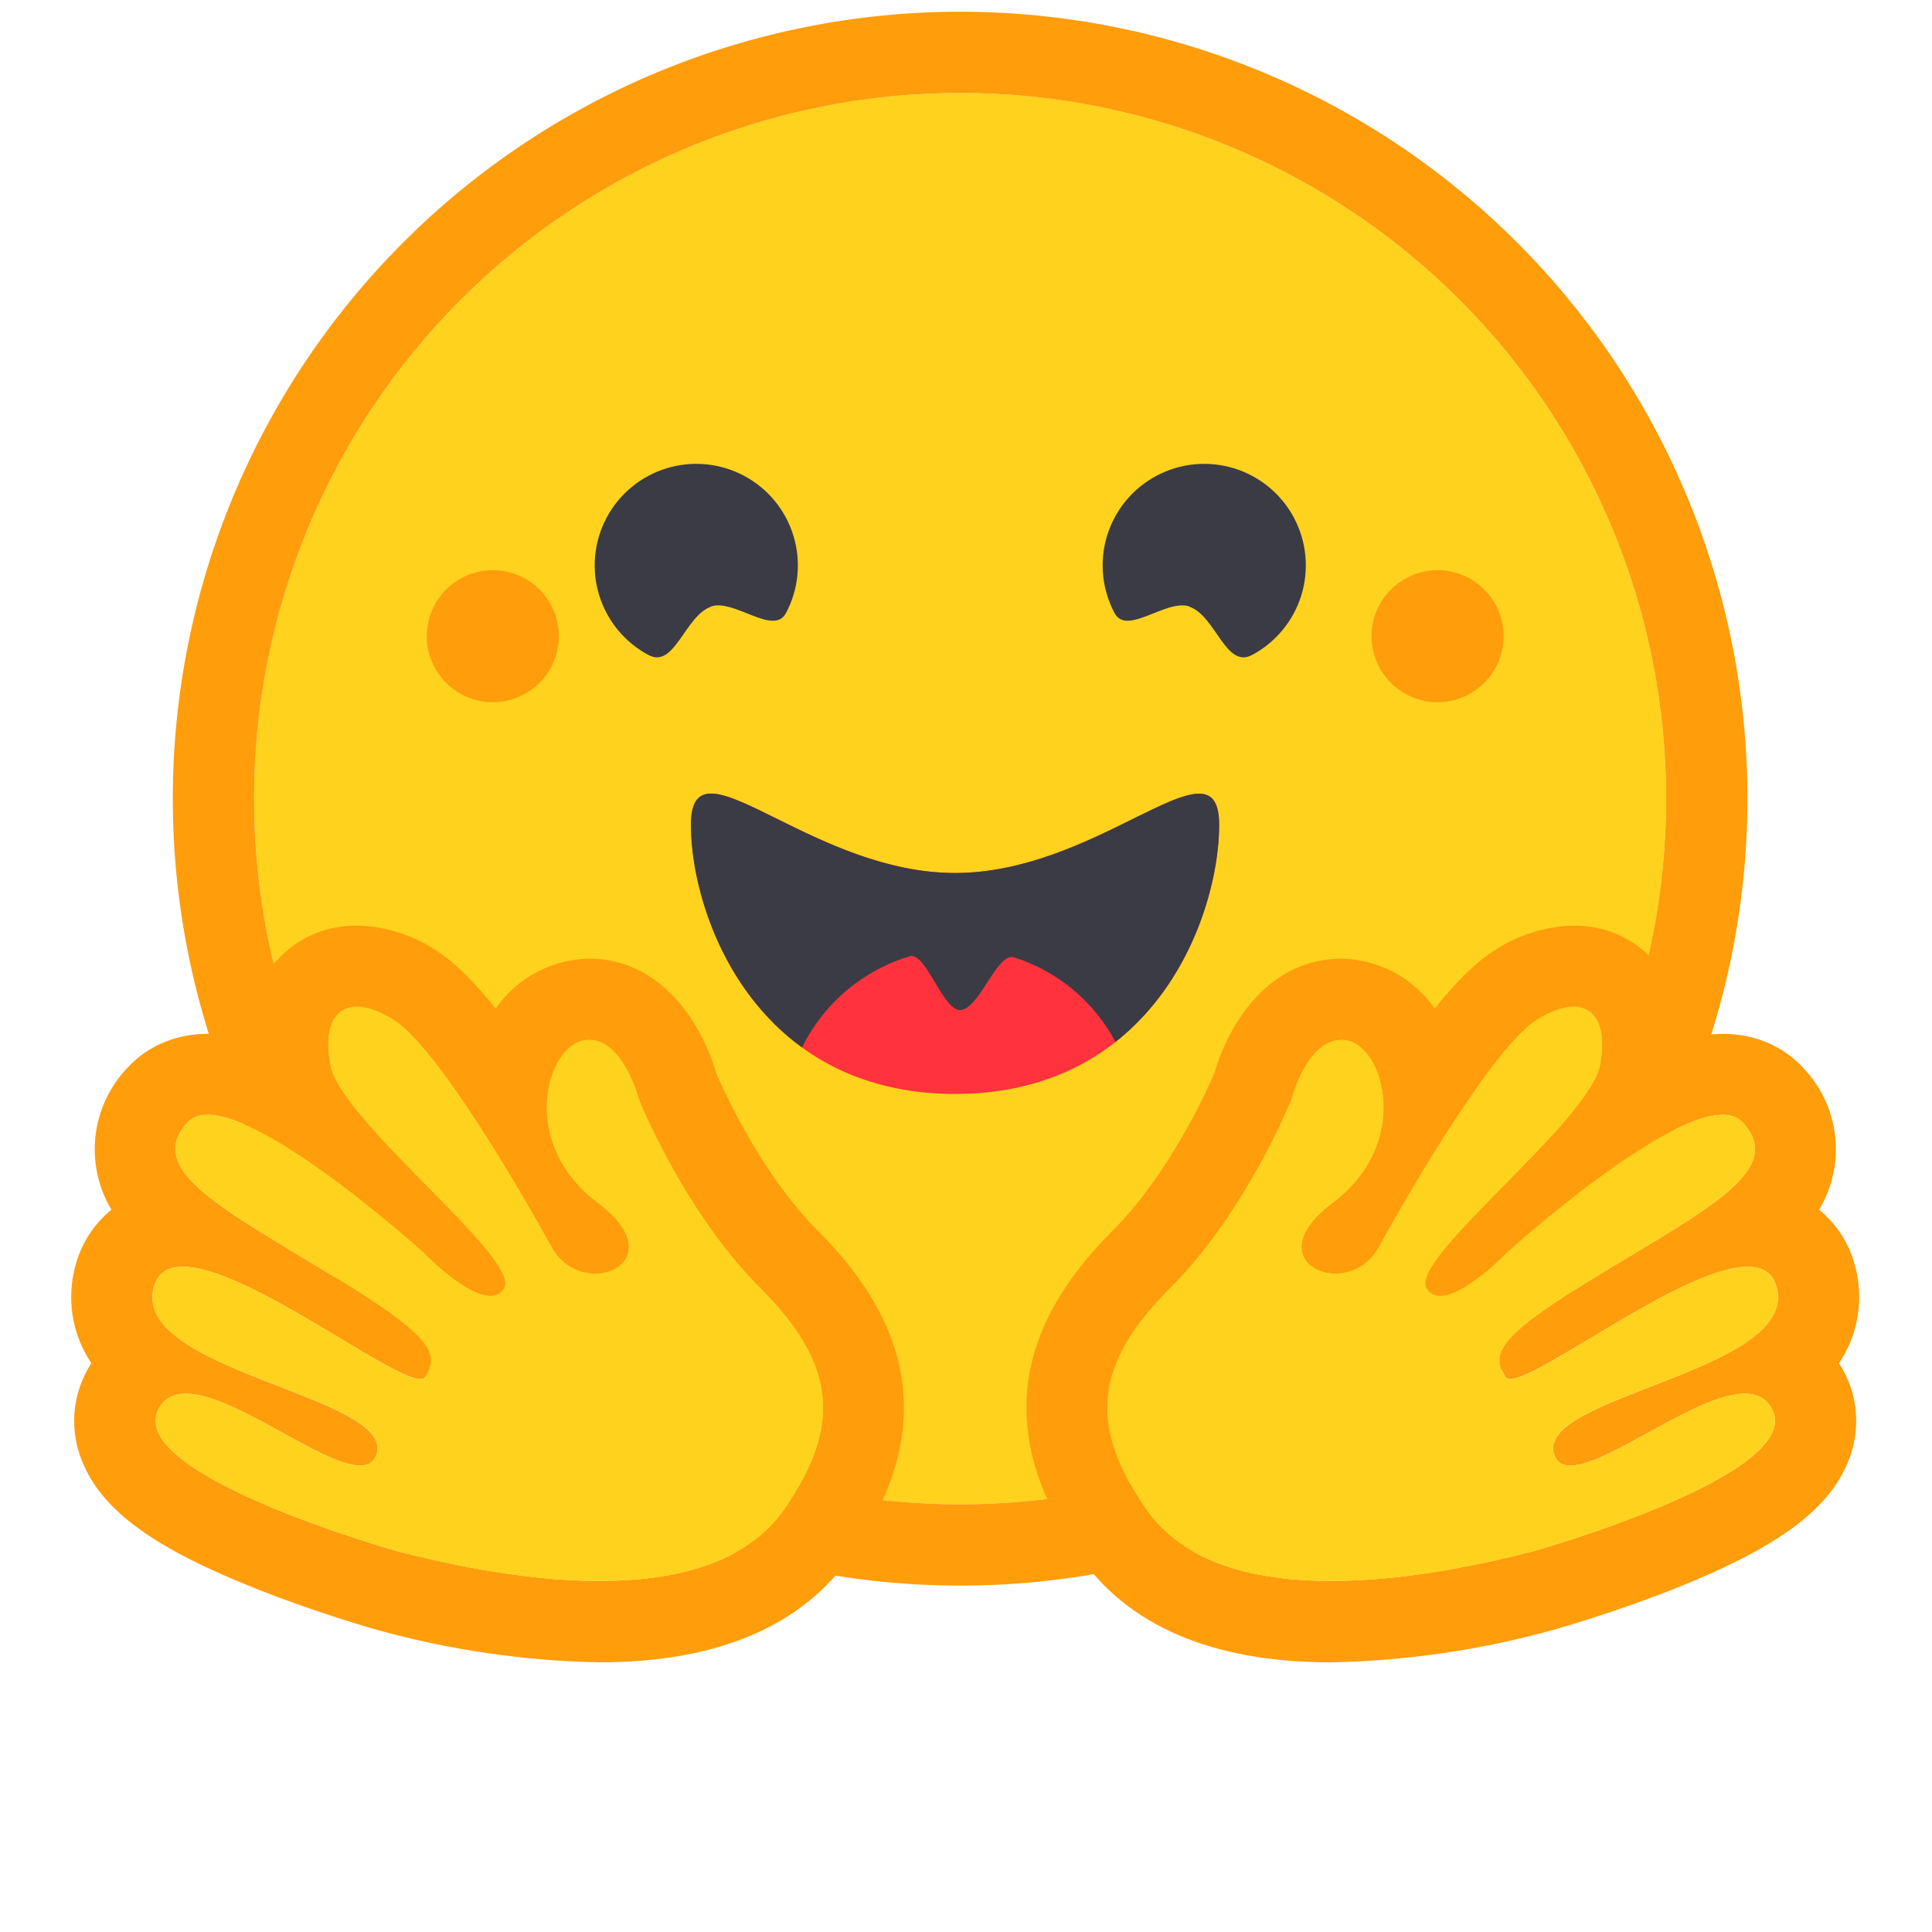 <svg xmlns="http://www.w3.org/2000/svg" xmlns:xlink="http://www.w3.org/1999/xlink" width="1080" zoomAndPan="magnify" viewBox="0 0 810 810" height="1080" preserveAspectRatio="xMidYMid meet" version="1.2"><g id="d6c703db94"><path style=" stroke:none;fill-rule:nonzero;fill:#ffd21e;fill-opacity:1;" d="M 402.531 630.707 C 407.375 630.707 412.215 630.59 417.055 630.352 C 421.895 630.113 426.723 629.758 431.543 629.285 C 436.363 628.809 441.172 628.215 445.965 627.508 C 450.754 626.797 455.527 625.969 460.277 625.023 C 465.031 624.078 469.754 623.02 474.453 621.84 C 479.152 620.664 483.82 619.375 488.457 617.969 C 493.094 616.562 497.691 615.043 502.254 613.414 C 506.812 611.781 511.332 610.039 515.809 608.188 C 520.285 606.336 524.711 604.371 529.09 602.301 C 533.469 600.23 537.797 598.055 542.07 595.773 C 546.34 593.492 550.555 591.105 554.711 588.613 C 558.867 586.125 562.957 583.535 566.984 580.848 C 571.012 578.156 574.973 575.367 578.863 572.484 C 582.754 569.598 586.574 566.621 590.316 563.551 C 594.062 560.477 597.73 557.316 601.32 554.062 C 604.91 550.812 608.418 547.477 611.84 544.051 C 615.266 540.625 618.605 537.121 621.859 533.535 C 625.113 529.945 628.277 526.281 631.352 522.539 C 634.422 518.793 637.402 514.977 640.289 511.09 C 643.176 507.199 645.965 503.242 648.656 499.215 C 651.348 495.191 653.938 491.102 656.426 486.945 C 658.918 482.793 661.305 478.582 663.59 474.312 C 665.871 470.043 668.051 465.719 670.121 461.34 C 672.191 456.965 674.156 452.539 676.008 448.062 C 677.863 443.59 679.605 439.074 681.238 434.516 C 682.871 429.957 684.391 425.359 685.797 420.727 C 687.203 416.094 688.492 411.426 689.672 406.73 C 690.848 402.035 691.91 397.309 692.855 392.562 C 693.801 387.812 694.625 383.043 695.336 378.254 C 696.047 373.465 696.641 368.66 697.117 363.84 C 697.59 359.023 697.949 354.195 698.184 349.359 C 698.422 344.52 698.543 339.684 698.543 334.84 C 698.543 329.996 698.422 325.16 698.184 320.324 C 697.949 315.484 697.59 310.66 697.117 305.84 C 696.641 301.02 696.047 296.219 695.336 291.426 C 694.625 286.637 693.801 281.867 692.855 277.117 C 691.91 272.371 690.848 267.648 689.672 262.949 C 688.492 258.254 687.203 253.586 685.797 248.953 C 684.391 244.32 682.871 239.723 681.238 235.164 C 679.605 230.605 677.863 226.09 676.008 221.617 C 674.156 217.141 672.191 212.719 670.121 208.34 C 668.051 203.961 665.871 199.641 663.59 195.367 C 661.305 191.098 658.918 186.887 656.426 182.734 C 653.938 178.578 651.348 174.492 648.656 170.465 C 645.965 166.438 643.176 162.48 640.289 158.59 C 637.402 154.703 634.422 150.887 631.352 147.145 C 628.277 143.398 625.113 139.734 621.859 136.148 C 618.605 132.559 615.266 129.055 611.84 125.629 C 608.418 122.207 604.91 118.867 601.32 115.617 C 597.73 112.363 594.062 109.203 590.316 106.129 C 586.574 103.059 582.754 100.082 578.863 97.195 C 574.973 94.312 571.012 91.523 566.984 88.836 C 562.957 86.145 558.867 83.555 554.711 81.066 C 550.555 78.574 546.34 76.191 542.07 73.906 C 537.797 71.625 533.469 69.449 529.09 67.379 C 524.711 65.309 520.285 63.348 515.809 61.492 C 511.332 59.641 506.812 57.898 502.254 56.266 C 497.691 54.637 493.094 53.117 488.457 51.711 C 483.82 50.305 479.152 49.016 474.453 47.84 C 469.754 46.66 465.031 45.602 460.277 44.656 C 455.527 43.711 450.754 42.883 445.965 42.172 C 441.172 41.465 436.363 40.871 431.543 40.395 C 426.723 39.922 421.895 39.566 417.055 39.328 C 412.215 39.09 407.375 38.973 402.531 38.973 C 397.684 38.973 392.844 39.09 388.004 39.328 C 383.168 39.566 378.336 39.922 373.516 40.395 C 368.695 40.871 363.887 41.465 359.094 42.172 C 354.305 42.883 349.531 43.711 344.781 44.656 C 340.027 45.602 335.305 46.66 330.605 47.84 C 325.906 49.016 321.238 50.305 316.602 51.711 C 311.965 53.117 307.367 54.637 302.805 56.266 C 298.246 57.898 293.727 59.641 289.25 61.492 C 284.773 63.348 280.348 65.309 275.969 67.379 C 271.59 69.449 267.262 71.625 262.992 73.906 C 258.719 76.191 254.504 78.574 250.348 81.066 C 246.195 83.555 242.102 86.145 238.074 88.836 C 234.047 91.523 230.086 94.312 226.195 97.195 C 222.305 100.082 218.488 103.059 214.742 106.129 C 210.996 109.203 207.328 112.363 203.738 115.617 C 200.152 118.867 196.645 122.207 193.219 125.629 C 189.793 129.055 186.453 132.559 183.199 136.148 C 179.945 139.734 176.781 143.398 173.711 147.145 C 170.637 150.887 167.656 154.703 164.77 158.59 C 161.883 162.48 159.098 166.438 156.406 170.465 C 153.715 174.492 151.121 178.578 148.633 182.734 C 146.141 186.887 143.754 191.098 141.469 195.367 C 139.188 199.641 137.008 203.961 134.938 208.34 C 132.867 212.719 130.902 217.141 129.051 221.617 C 127.195 226.09 125.453 230.605 123.82 235.164 C 122.188 239.723 120.672 244.32 119.266 248.953 C 117.859 253.586 116.566 258.254 115.391 262.949 C 114.211 267.648 113.152 272.371 112.207 277.117 C 111.262 281.867 110.434 286.637 109.723 291.426 C 109.012 296.219 108.418 301.02 107.941 305.84 C 107.469 310.66 107.113 315.484 106.875 320.324 C 106.637 325.16 106.52 329.996 106.52 334.84 C 106.52 339.684 106.637 344.52 106.875 349.359 C 107.113 354.195 107.469 359.023 107.941 363.84 C 108.418 368.66 109.012 373.465 109.723 378.254 C 110.434 383.043 111.262 387.812 112.207 392.562 C 113.152 397.309 114.211 402.035 115.391 406.73 C 116.566 411.426 117.859 416.094 119.266 420.727 C 120.672 425.359 122.188 429.957 123.82 434.516 C 125.453 439.074 127.195 443.59 129.051 448.062 C 130.902 452.539 132.867 456.965 134.938 461.34 C 137.008 465.719 139.188 470.043 141.469 474.312 C 143.754 478.582 146.141 482.793 148.633 486.945 C 151.121 491.102 153.715 495.191 156.406 499.215 C 159.098 503.242 161.883 507.199 164.77 511.09 C 167.656 514.977 170.637 518.793 173.711 522.539 C 176.781 526.281 179.945 529.945 183.199 533.535 C 186.453 537.121 189.793 540.625 193.219 544.051 C 196.645 547.477 200.152 550.812 203.738 554.062 C 207.328 557.316 210.996 560.477 214.742 563.551 C 218.488 566.621 222.305 569.598 226.195 572.484 C 230.086 575.367 234.047 578.156 238.074 580.848 C 242.102 583.535 246.195 586.125 250.348 588.613 C 254.504 591.105 258.719 593.492 262.992 595.773 C 267.262 598.055 271.59 600.23 275.969 602.301 C 280.348 604.371 284.773 606.336 289.25 608.188 C 293.727 610.039 298.246 611.781 302.805 613.414 C 307.367 615.043 311.965 616.562 316.602 617.969 C 321.238 619.375 325.906 620.664 330.605 621.84 C 335.305 623.02 340.027 624.078 344.781 625.023 C 349.531 625.969 354.305 626.797 359.094 627.508 C 363.887 628.215 368.695 628.809 373.516 629.285 C 378.336 629.758 383.168 630.113 388.004 630.352 C 392.844 630.59 397.684 630.707 402.531 630.707 Z M 402.531 630.707 "/><path style=" stroke:none;fill-rule:nonzero;fill:#ff9d0b;fill-opacity:1;" d="M 698.543 334.84 C 698.543 329.996 698.422 325.16 698.184 320.324 C 697.949 315.484 697.59 310.66 697.117 305.84 C 696.641 301.02 696.047 296.219 695.336 291.426 C 694.625 286.637 693.801 281.867 692.855 277.117 C 691.91 272.371 690.848 267.648 689.672 262.949 C 688.492 258.254 687.203 253.586 685.797 248.953 C 684.391 244.32 682.871 239.723 681.238 235.164 C 679.605 230.605 677.863 226.09 676.008 221.617 C 674.156 217.141 672.191 212.719 670.121 208.34 C 668.051 203.961 665.871 199.641 663.59 195.367 C 661.305 191.098 658.918 186.887 656.426 182.734 C 653.938 178.578 651.348 174.492 648.656 170.465 C 645.965 166.438 643.176 162.48 640.289 158.59 C 637.402 154.703 634.422 150.887 631.352 147.145 C 628.277 143.398 625.113 139.734 621.859 136.148 C 618.605 132.559 615.266 129.055 611.84 125.629 C 608.418 122.207 604.91 118.867 601.32 115.617 C 597.73 112.363 594.062 109.203 590.316 106.129 C 586.574 103.059 582.754 100.082 578.863 97.195 C 574.973 94.312 571.012 91.523 566.984 88.836 C 562.957 86.145 558.867 83.555 554.711 81.066 C 550.555 78.574 546.34 76.191 542.07 73.906 C 537.797 71.625 533.469 69.449 529.09 67.379 C 524.711 65.309 520.285 63.348 515.809 61.492 C 511.332 59.641 506.812 57.898 502.254 56.266 C 497.691 54.637 493.094 53.117 488.457 51.711 C 483.82 50.305 479.152 49.016 474.453 47.84 C 469.754 46.66 465.031 45.602 460.277 44.656 C 455.527 43.711 450.754 42.883 445.965 42.172 C 441.172 41.465 436.363 40.871 431.543 40.395 C 426.723 39.922 421.895 39.566 417.055 39.328 C 412.215 39.09 407.375 38.973 402.531 38.973 C 397.684 38.973 392.844 39.09 388.004 39.328 C 383.168 39.566 378.336 39.922 373.516 40.395 C 368.695 40.871 363.887 41.465 359.094 42.172 C 354.305 42.883 349.531 43.711 344.781 44.656 C 340.027 45.602 335.305 46.66 330.605 47.84 C 325.906 49.016 321.238 50.305 316.602 51.711 C 311.965 53.117 307.367 54.637 302.805 56.266 C 298.246 57.898 293.727 59.641 289.25 61.492 C 284.773 63.348 280.348 65.309 275.969 67.379 C 271.59 69.449 267.262 71.625 262.992 73.906 C 258.719 76.191 254.504 78.574 250.348 81.066 C 246.195 83.555 242.102 86.145 238.074 88.836 C 234.047 91.523 230.086 94.312 226.195 97.195 C 222.305 100.082 218.488 103.059 214.742 106.129 C 210.996 109.203 207.328 112.363 203.738 115.617 C 200.152 118.867 196.645 122.207 193.219 125.629 C 189.793 129.055 186.453 132.559 183.199 136.148 C 179.945 139.734 176.781 143.398 173.711 147.145 C 170.637 150.887 167.656 154.703 164.77 158.59 C 161.883 162.48 159.098 166.438 156.406 170.465 C 153.715 174.492 151.121 178.578 148.633 182.734 C 146.141 186.887 143.754 191.098 141.469 195.367 C 139.188 199.641 137.008 203.961 134.938 208.34 C 132.867 212.719 130.902 217.141 129.051 221.617 C 127.195 226.09 125.453 230.605 123.82 235.164 C 122.188 239.723 120.672 244.32 119.266 248.953 C 117.859 253.586 116.566 258.254 115.391 262.949 C 114.211 267.648 113.152 272.371 112.207 277.117 C 111.262 281.867 110.434 286.637 109.723 291.426 C 109.012 296.219 108.418 301.02 107.941 305.84 C 107.469 310.66 107.113 315.484 106.875 320.324 C 106.637 325.16 106.52 329.996 106.52 334.84 C 106.52 339.684 106.637 344.52 106.875 349.359 C 107.113 354.195 107.469 359.023 107.941 363.84 C 108.418 368.66 109.012 373.465 109.723 378.254 C 110.434 383.043 111.262 387.812 112.207 392.562 C 113.152 397.309 114.211 402.035 115.391 406.73 C 116.566 411.426 117.859 416.094 119.266 420.727 C 120.672 425.359 122.188 429.957 123.82 434.516 C 125.453 439.074 127.195 443.59 129.051 448.062 C 130.902 452.539 132.867 456.965 134.938 461.34 C 137.008 465.719 139.188 470.043 141.469 474.312 C 143.754 478.582 146.141 482.793 148.633 486.945 C 151.121 491.102 153.715 495.191 156.406 499.215 C 159.098 503.242 161.883 507.199 164.77 511.09 C 167.656 514.977 170.637 518.793 173.711 522.539 C 176.781 526.281 179.945 529.945 183.199 533.535 C 186.453 537.121 189.793 540.625 193.219 544.051 C 196.645 547.477 200.152 550.812 203.738 554.062 C 207.328 557.316 210.996 560.477 214.742 563.551 C 218.488 566.621 222.305 569.598 226.195 572.484 C 230.086 575.367 234.047 578.156 238.074 580.848 C 242.102 583.535 246.195 586.125 250.348 588.613 C 254.504 591.105 258.719 593.492 262.992 595.773 C 267.262 598.055 271.59 600.23 275.969 602.301 C 280.348 604.371 284.773 606.336 289.25 608.188 C 293.727 610.039 298.246 611.781 302.805 613.414 C 307.367 615.043 311.965 616.562 316.602 617.969 C 321.238 619.375 325.906 620.664 330.605 621.84 C 335.305 623.02 340.027 624.078 344.781 625.023 C 349.531 625.969 354.305 626.797 359.094 627.508 C 363.887 628.215 368.695 628.809 373.516 629.285 C 378.336 629.758 383.168 630.113 388.004 630.352 C 392.844 630.59 397.684 630.707 402.531 630.707 C 407.375 630.707 412.215 630.59 417.055 630.352 C 421.895 630.113 426.723 629.758 431.543 629.285 C 436.363 628.809 441.172 628.215 445.965 627.508 C 450.754 626.797 455.527 625.969 460.277 625.023 C 465.031 624.078 469.754 623.02 474.453 621.84 C 479.152 620.664 483.82 619.375 488.457 617.969 C 493.094 616.562 497.691 615.043 502.254 613.414 C 506.812 611.781 511.332 610.039 515.809 608.188 C 520.285 606.336 524.711 604.371 529.09 602.301 C 533.469 600.23 537.797 598.055 542.07 595.773 C 546.34 593.492 550.555 591.105 554.711 588.613 C 558.867 586.125 562.957 583.535 566.984 580.848 C 571.012 578.156 574.973 575.367 578.863 572.484 C 582.754 569.598 586.574 566.621 590.316 563.551 C 594.062 560.477 597.73 557.316 601.32 554.062 C 604.91 550.812 608.418 547.477 611.84 544.051 C 615.266 540.625 618.605 537.121 621.859 533.535 C 625.113 529.945 628.277 526.281 631.352 522.539 C 634.422 518.793 637.402 514.977 640.289 511.09 C 643.176 507.199 645.965 503.242 648.656 499.215 C 651.348 495.191 653.938 491.102 656.426 486.945 C 658.918 482.793 661.305 478.582 663.59 474.312 C 665.871 470.043 668.051 465.719 670.121 461.34 C 672.191 456.965 674.156 452.539 676.008 448.062 C 677.863 443.59 679.605 439.074 681.238 434.516 C 682.871 429.957 684.391 425.359 685.797 420.727 C 687.203 416.094 688.492 411.426 689.672 406.73 C 690.848 402.035 691.91 397.309 692.855 392.562 C 693.801 387.812 694.625 383.043 695.336 378.254 C 696.047 373.465 696.641 368.66 697.117 363.84 C 697.59 359.023 697.949 354.195 698.184 349.359 C 698.422 344.52 698.543 339.684 698.543 334.84 Z M 72.445 334.84 C 72.445 329.441 72.578 324.043 72.844 318.652 C 73.105 313.258 73.504 307.875 74.035 302.5 C 74.562 297.129 75.223 291.77 76.016 286.43 C 76.809 281.09 77.734 275.77 78.785 270.477 C 79.84 265.18 81.023 259.914 82.336 254.676 C 83.648 249.438 85.09 244.234 86.656 239.066 C 88.227 233.902 89.918 228.773 91.738 223.691 C 93.559 218.609 95.504 213.57 97.57 208.582 C 99.637 203.594 101.828 198.66 104.137 193.777 C 106.445 188.898 108.875 184.078 111.422 179.312 C 113.969 174.551 116.629 169.855 119.406 165.223 C 122.184 160.594 125.074 156.031 128.074 151.543 C 131.074 147.055 134.184 142.641 137.402 138.305 C 140.621 133.969 143.941 129.711 147.371 125.539 C 150.797 121.363 154.324 117.277 157.953 113.277 C 161.582 109.273 165.305 105.367 169.125 101.547 C 172.945 97.73 176.855 94.008 180.859 90.383 C 184.859 86.754 188.949 83.23 193.125 79.805 C 197.301 76.379 201.559 73.059 205.898 69.84 C 210.238 66.625 214.652 63.516 219.145 60.516 C 223.637 57.516 228.199 54.629 232.832 51.855 C 237.465 49.078 242.164 46.418 246.93 43.871 C 251.691 41.328 256.516 38.898 261.398 36.59 C 266.285 34.281 271.219 32.094 276.211 30.027 C 281.203 27.961 286.242 26.02 291.328 24.199 C 296.414 22.383 301.543 20.688 306.711 19.121 C 311.879 17.555 317.086 16.113 322.324 14.801 C 327.566 13.488 332.836 12.309 338.133 11.254 C 343.43 10.199 348.754 9.277 354.098 8.484 C 359.441 7.691 364.801 7.031 370.176 6.504 C 375.551 5.973 380.938 5.578 386.332 5.312 C 391.73 5.047 397.129 4.914 402.531 4.914 C 407.934 4.914 413.332 5.047 418.727 5.312 C 424.121 5.578 429.508 5.973 434.883 6.504 C 440.258 7.031 445.621 7.691 450.965 8.484 C 456.309 9.277 461.629 10.199 466.926 11.254 C 472.223 12.309 477.492 13.488 482.734 14.801 C 487.973 16.113 493.18 17.555 498.348 19.121 C 503.52 20.688 508.645 22.383 513.73 24.199 C 518.816 26.02 523.855 27.961 528.848 30.027 C 533.84 32.094 538.777 34.281 543.66 36.59 C 548.543 38.898 553.367 41.328 558.129 43.871 C 562.895 46.418 567.594 49.078 572.227 51.855 C 576.859 54.629 581.422 57.516 585.914 60.516 C 590.406 63.516 594.82 66.625 599.16 69.84 C 603.5 73.059 607.758 76.379 611.934 79.805 C 616.109 83.23 620.199 86.754 624.203 90.383 C 628.203 94.008 632.117 97.73 635.934 101.547 C 639.754 105.367 643.48 109.273 647.105 113.277 C 650.734 117.277 654.262 121.363 657.688 125.539 C 661.117 129.711 664.438 133.969 667.656 138.305 C 670.875 142.641 673.984 147.055 676.984 151.543 C 679.988 156.031 682.875 160.594 685.652 165.223 C 688.43 169.855 691.094 174.551 693.641 179.312 C 696.184 184.078 698.613 188.898 700.922 193.777 C 703.234 198.66 705.422 203.594 707.488 208.582 C 709.555 213.57 711.5 218.609 713.32 223.691 C 715.141 228.773 716.832 233.902 718.402 239.066 C 719.969 244.234 721.41 249.438 722.723 254.676 C 724.035 259.914 725.219 265.18 726.273 270.477 C 727.328 275.77 728.25 281.09 729.043 286.43 C 729.836 291.77 730.496 297.129 731.027 302.5 C 731.555 307.875 731.953 313.258 732.219 318.652 C 732.484 324.043 732.613 329.441 732.613 334.84 C 732.613 340.238 732.484 345.637 732.219 351.027 C 731.953 356.422 731.555 361.805 731.027 367.18 C 730.496 372.551 729.836 377.91 729.043 383.25 C 728.25 388.59 727.328 393.91 726.273 399.207 C 725.219 404.5 724.035 409.77 722.723 415.004 C 721.41 420.242 719.969 425.445 718.402 430.613 C 716.832 435.781 715.141 440.906 713.32 445.988 C 711.5 451.074 709.555 456.109 707.488 461.098 C 705.422 466.086 703.234 471.02 700.922 475.902 C 698.613 480.781 696.184 485.605 693.641 490.367 C 691.094 495.129 688.43 499.824 685.652 504.457 C 682.875 509.086 679.988 513.648 676.984 518.137 C 673.984 522.625 670.875 527.039 667.656 531.375 C 664.438 535.715 661.117 539.969 657.688 544.141 C 654.262 548.316 650.734 552.402 647.105 556.406 C 643.48 560.406 639.754 564.316 635.934 568.133 C 632.117 571.949 628.203 575.672 624.203 579.297 C 620.199 582.926 616.109 586.449 611.934 589.875 C 607.758 593.301 603.5 596.621 599.16 599.84 C 594.82 603.055 590.406 606.164 585.914 609.164 C 581.422 612.164 576.859 615.051 572.227 617.828 C 567.594 620.602 562.895 623.262 558.129 625.809 C 553.367 628.355 548.543 630.781 543.66 633.09 C 538.777 635.398 533.84 637.586 528.848 639.652 C 523.855 641.719 518.816 643.66 513.73 645.48 C 508.645 647.297 503.52 648.992 498.348 650.559 C 493.18 652.125 487.973 653.566 482.734 654.879 C 477.492 656.191 472.223 657.371 466.926 658.426 C 461.629 659.48 456.309 660.402 450.965 661.195 C 445.621 661.988 440.258 662.648 434.883 663.176 C 429.508 663.707 424.121 664.102 418.727 664.367 C 413.332 664.633 407.934 664.766 402.531 664.766 C 397.129 664.766 391.73 664.633 386.332 664.367 C 380.938 664.102 375.551 663.707 370.176 663.176 C 364.801 662.648 359.441 661.988 354.098 661.195 C 348.754 660.402 343.43 659.48 338.133 658.426 C 332.836 657.371 327.566 656.191 322.324 654.879 C 317.086 653.566 311.879 652.125 306.711 650.559 C 301.543 648.992 296.414 647.297 291.328 645.48 C 286.242 643.66 281.203 641.719 276.211 639.652 C 271.219 637.586 266.285 635.398 261.398 633.09 C 256.516 630.781 251.691 628.355 246.93 625.809 C 242.164 623.262 237.465 620.602 232.832 617.828 C 228.199 615.051 223.637 612.164 219.145 609.164 C 214.652 606.164 210.238 603.055 205.898 599.84 C 201.559 596.621 197.301 593.301 193.125 589.875 C 188.949 586.449 184.859 582.926 180.859 579.297 C 176.855 575.672 172.945 571.949 169.125 568.133 C 165.305 564.316 161.582 560.406 157.953 556.406 C 154.324 552.402 150.797 548.316 147.371 544.141 C 143.941 539.969 140.621 535.715 137.402 531.375 C 134.184 527.039 131.074 522.625 128.074 518.137 C 125.074 513.648 122.184 509.086 119.406 504.457 C 116.629 499.824 113.969 495.129 111.422 490.367 C 108.875 485.605 106.445 480.781 104.137 475.902 C 101.828 471.02 99.637 466.086 97.57 461.098 C 95.504 456.109 93.559 451.074 91.738 445.988 C 89.918 440.906 88.227 435.781 86.656 430.613 C 85.09 425.445 83.648 420.242 82.336 415.004 C 81.023 409.77 79.84 404.5 78.785 399.207 C 77.734 393.91 76.809 388.59 76.016 383.25 C 75.223 377.91 74.562 372.551 74.035 367.18 C 73.504 361.805 73.105 356.422 72.844 351.027 C 72.578 345.637 72.445 340.238 72.445 334.84 Z M 72.445 334.84 "/><path style=" stroke:none;fill-rule:nonzero;fill:#3a3b45;fill-opacity:1;" d="M 498.703 254.379 C 509.605 258.129 513.863 280.434 524.852 274.645 C 526.086 273.992 527.281 273.277 528.445 272.508 C 529.605 271.734 530.727 270.91 531.809 270.027 C 532.891 269.145 533.926 268.215 534.914 267.23 C 535.902 266.246 536.84 265.219 537.73 264.141 C 538.617 263.066 539.449 261.949 540.23 260.793 C 541.008 259.637 541.727 258.445 542.387 257.215 C 543.047 255.988 543.648 254.73 544.184 253.445 C 544.723 252.156 545.195 250.848 545.605 249.512 C 546.012 248.18 546.355 246.832 546.633 245.465 C 546.906 244.098 547.113 242.719 547.254 241.332 C 547.395 239.945 547.469 238.555 547.473 237.16 C 547.477 235.766 547.41 234.375 547.277 232.988 C 547.145 231.598 546.945 230.219 546.676 228.852 C 546.406 227.484 546.074 226.133 545.672 224.797 C 545.27 223.461 544.805 222.148 544.273 220.859 C 543.742 219.57 543.152 218.309 542.496 217.078 C 541.844 215.848 541.129 214.648 540.355 213.488 C 539.586 212.328 538.758 211.207 537.875 210.125 C 536.992 209.047 536.062 208.012 535.078 207.023 C 534.094 206.035 533.062 205.094 531.988 204.207 C 530.91 203.32 529.793 202.488 528.637 201.711 C 527.48 200.934 526.285 200.215 525.059 199.555 C 523.828 198.895 522.57 198.293 521.281 197.758 C 519.996 197.219 518.684 196.746 517.352 196.34 C 516.016 195.93 514.668 195.59 513.301 195.312 C 511.93 195.039 510.555 194.828 509.164 194.688 C 507.777 194.551 506.387 194.477 504.992 194.473 C 503.598 194.469 502.203 194.535 500.816 194.668 C 499.426 194.801 498.047 195 496.68 195.27 C 495.309 195.539 493.957 195.875 492.621 196.273 C 491.285 196.676 489.973 197.141 488.684 197.672 C 487.391 198.203 486.133 198.793 484.898 199.449 C 483.668 200.102 482.469 200.816 481.309 201.586 C 480.148 202.359 479.023 203.188 477.945 204.066 C 476.863 204.949 475.828 205.883 474.84 206.867 C 473.852 207.848 472.914 208.879 472.023 209.953 C 471.137 211.031 470.305 212.145 469.527 213.305 C 468.75 214.461 468.031 215.652 467.367 216.883 C 466.707 218.109 466.109 219.367 465.57 220.656 C 465.035 221.941 464.562 223.25 464.152 224.586 C 463.746 225.918 463.402 227.27 463.129 228.637 C 462.852 230 462.645 231.379 462.504 232.766 C 462.363 234.152 462.293 235.543 462.289 236.938 C 462.285 238.332 462.352 239.723 462.484 241.113 C 462.617 242.5 462.816 243.879 463.086 245.246 C 463.355 246.613 463.691 247.965 464.094 249.301 C 464.492 250.637 464.961 251.949 465.492 253.238 C 466.023 254.527 466.613 255.789 467.27 257.02 C 472.465 266.812 488.992 250.891 498.785 254.297 Z M 298.094 254.379 C 287.191 258.129 282.848 280.434 271.945 274.645 C 270.711 273.992 269.516 273.277 268.352 272.508 C 267.191 271.734 266.07 270.91 264.988 270.027 C 263.906 269.145 262.871 268.215 261.883 267.23 C 260.895 266.246 259.957 265.219 259.066 264.141 C 258.18 263.066 257.348 261.949 256.566 260.793 C 255.789 259.637 255.07 258.445 254.41 257.215 C 253.746 255.988 253.148 254.73 252.613 253.445 C 252.074 252.156 251.602 250.848 251.191 249.512 C 250.785 248.18 250.441 246.832 250.164 245.465 C 249.891 244.098 249.68 242.719 249.543 241.332 C 249.402 239.945 249.328 238.555 249.324 237.16 C 249.32 235.766 249.387 234.375 249.52 232.988 C 249.652 231.598 249.852 230.219 250.121 228.852 C 250.391 227.484 250.723 226.133 251.125 224.797 C 251.527 223.461 251.992 222.148 252.523 220.859 C 253.055 219.57 253.645 218.309 254.301 217.078 C 254.953 215.848 255.668 214.648 256.438 213.488 C 257.211 212.328 258.039 211.207 258.922 210.125 C 259.801 209.047 260.734 208.012 261.719 207.023 C 262.703 206.035 263.734 205.098 264.809 204.207 C 265.887 203.32 267 202.488 268.16 201.711 C 269.316 200.934 270.512 200.215 271.738 199.555 C 272.969 198.895 274.227 198.293 275.512 197.758 C 276.801 197.219 278.113 196.746 279.445 196.34 C 280.781 195.93 282.129 195.59 283.496 195.312 C 284.863 195.039 286.242 194.828 287.629 194.688 C 289.02 194.551 290.41 194.477 291.805 194.473 C 293.199 194.469 294.594 194.535 295.98 194.668 C 297.371 194.801 298.75 195 300.117 195.27 C 301.484 195.539 302.84 195.875 304.176 196.273 C 305.512 196.676 306.824 197.141 308.113 197.672 C 309.402 198.203 310.664 198.793 311.898 199.449 C 313.129 200.102 314.324 200.816 315.488 201.586 C 316.648 202.359 317.77 203.188 318.852 204.066 C 319.934 204.949 320.969 205.883 321.957 206.867 C 322.945 207.848 323.883 208.879 324.77 209.953 C 325.66 211.031 326.492 212.145 327.27 213.305 C 328.047 214.461 328.766 215.652 329.43 216.883 C 330.09 218.109 330.688 219.367 331.223 220.656 C 331.762 221.941 332.234 223.25 332.645 224.586 C 333.051 225.918 333.395 227.27 333.668 228.637 C 333.945 230 334.152 231.379 334.293 232.766 C 334.434 234.152 334.504 235.543 334.508 236.938 C 334.512 238.332 334.445 239.723 334.312 241.113 C 334.18 242.5 333.98 243.879 333.711 245.246 C 333.441 246.613 333.105 247.965 332.703 249.301 C 332.301 250.637 331.836 251.949 331.305 253.238 C 330.773 254.527 330.184 255.789 329.527 257.02 C 324.332 266.812 307.719 250.891 298.008 254.297 Z M 298.094 254.379 "/><path style=" stroke:none;fill-rule:nonzero;fill:#ff323d;fill-opacity:1;" d="M 400.398 458.637 C 484.137 458.637 511.137 384.051 511.137 345.738 C 511.137 325.816 497.766 332.117 476.297 342.672 C 456.449 352.465 429.789 366.004 400.484 366.004 C 339.238 366.004 289.746 307.426 289.746 345.738 C 289.746 384.051 316.664 458.637 400.484 458.637 Z M 400.398 458.637 "/><path style=" stroke:none;fill-rule:evenodd;fill:#3a3b45;fill-opacity:1;" d="M 336.258 439.141 C 337.379 436.863 338.613 434.648 339.961 432.5 C 341.309 430.352 342.762 428.277 344.324 426.273 C 345.887 424.273 347.547 422.359 349.305 420.531 C 351.062 418.699 352.91 416.965 354.848 415.324 C 356.785 413.688 358.801 412.148 360.895 410.715 C 362.988 409.285 365.152 407.961 367.383 406.75 C 369.613 405.539 371.902 404.445 374.242 403.469 C 376.586 402.496 378.973 401.641 381.402 400.91 C 384.812 399.887 388.305 405.762 391.969 411.809 C 395.375 417.598 398.953 423.473 402.531 423.473 C 406.363 423.473 410.195 417.684 413.859 411.98 C 417.691 406.02 421.441 400.23 425.102 401.336 C 429.637 402.773 433.984 404.633 438.156 406.918 C 442.324 409.203 446.234 411.867 449.887 414.91 C 453.539 417.953 456.859 421.32 459.855 425.008 C 462.852 428.699 465.465 432.645 467.695 436.84 C 499.469 411.809 511.137 370.941 511.137 345.738 C 511.137 325.816 497.766 332.117 476.297 342.672 L 475.105 343.27 C 455.43 353.059 429.191 366.004 400.398 366.004 C 371.609 366.004 345.457 353.059 325.695 343.27 C 303.547 332.285 289.66 325.391 289.66 345.738 C 289.66 371.707 302.098 414.363 336.258 439.141 Z M 336.258 439.141 "/><path style=" stroke:none;fill-rule:nonzero;fill:#ff9d0b;fill-opacity:1;" d="M 602.711 294.398 C 603.617 294.398 604.523 294.352 605.426 294.266 C 606.328 294.176 607.223 294.043 608.113 293.867 C 609 293.688 609.879 293.469 610.746 293.207 C 611.613 292.941 612.469 292.637 613.305 292.293 C 614.141 291.945 614.961 291.559 615.762 291.129 C 616.559 290.703 617.336 290.238 618.09 289.734 C 618.844 289.23 619.574 288.691 620.273 288.117 C 620.973 287.543 621.645 286.934 622.285 286.293 C 622.926 285.652 623.535 284.98 624.109 284.281 C 624.688 283.582 625.227 282.852 625.73 282.102 C 626.234 281.348 626.699 280.57 627.125 279.77 C 627.555 278.973 627.941 278.152 628.289 277.316 C 628.633 276.477 628.941 275.625 629.203 274.758 C 629.465 273.891 629.688 273.012 629.863 272.125 C 630.039 271.234 630.172 270.34 630.262 269.438 C 630.352 268.535 630.395 267.633 630.395 266.727 C 630.395 265.82 630.352 264.918 630.262 264.016 C 630.172 263.113 630.039 262.219 629.863 261.328 C 629.688 260.438 629.465 259.562 629.203 258.695 C 628.941 257.828 628.633 256.973 628.289 256.137 C 627.941 255.301 627.555 254.48 627.125 253.684 C 626.699 252.883 626.234 252.105 625.73 251.352 C 625.227 250.602 624.688 249.871 624.109 249.172 C 623.535 248.473 622.926 247.801 622.285 247.16 C 621.645 246.52 620.973 245.91 620.273 245.336 C 619.574 244.762 618.844 244.223 618.09 243.719 C 617.336 243.215 616.559 242.75 615.762 242.324 C 614.961 241.895 614.141 241.508 613.305 241.16 C 612.469 240.816 611.613 240.512 610.746 240.246 C 609.879 239.984 609 239.766 608.113 239.586 C 607.223 239.41 606.328 239.277 605.426 239.188 C 604.523 239.102 603.617 239.055 602.711 239.055 C 601.805 239.055 600.898 239.102 599.996 239.188 C 599.094 239.277 598.199 239.41 597.309 239.586 C 596.422 239.766 595.543 239.984 594.676 240.246 C 593.805 240.512 592.953 240.816 592.117 241.16 C 591.277 241.508 590.461 241.895 589.66 242.324 C 588.859 242.75 588.082 243.215 587.328 243.719 C 586.574 244.223 585.848 244.762 585.148 245.336 C 584.445 245.91 583.777 246.52 583.133 247.16 C 582.492 247.801 581.887 248.473 581.309 249.172 C 580.734 249.871 580.195 250.602 579.691 251.352 C 579.188 252.105 578.723 252.883 578.293 253.684 C 577.867 254.48 577.48 255.301 577.133 256.137 C 576.785 256.973 576.48 257.828 576.219 258.695 C 575.953 259.562 575.734 260.438 575.559 261.328 C 575.383 262.219 575.246 263.113 575.16 264.016 C 575.07 264.918 575.027 265.82 575.027 266.727 C 575.027 267.633 575.07 268.535 575.16 269.438 C 575.246 270.34 575.383 271.234 575.559 272.125 C 575.734 273.012 575.953 273.891 576.219 274.758 C 576.48 275.625 576.785 276.477 577.133 277.316 C 577.48 278.152 577.867 278.973 578.293 279.77 C 578.723 280.57 579.188 281.348 579.691 282.102 C 580.195 282.852 580.734 283.582 581.309 284.281 C 581.887 284.98 582.492 285.652 583.133 286.293 C 583.777 286.934 584.445 287.543 585.148 288.117 C 585.848 288.691 586.574 289.23 587.328 289.734 C 588.082 290.238 588.859 290.703 589.66 291.129 C 590.461 291.559 591.277 291.945 592.117 292.293 C 592.953 292.637 593.805 292.941 594.676 293.207 C 595.543 293.469 596.422 293.688 597.309 293.867 C 598.199 294.043 599.094 294.176 599.996 294.266 C 600.898 294.352 601.805 294.398 602.711 294.398 Z M 206.609 294.398 C 207.516 294.398 208.418 294.352 209.32 294.266 C 210.223 294.176 211.121 294.043 212.008 293.867 C 212.898 293.688 213.777 293.469 214.645 293.207 C 215.512 292.941 216.363 292.637 217.203 292.293 C 218.039 291.945 218.859 291.559 219.66 291.129 C 220.457 290.703 221.234 290.238 221.988 289.734 C 222.742 289.23 223.469 288.691 224.172 288.117 C 224.871 287.543 225.543 286.934 226.184 286.293 C 226.824 285.652 227.434 284.98 228.008 284.281 C 228.582 283.582 229.125 282.852 229.625 282.102 C 230.129 281.348 230.598 280.57 231.023 279.77 C 231.449 278.973 231.84 278.152 232.184 277.316 C 232.531 276.477 232.836 275.625 233.102 274.758 C 233.363 273.891 233.582 273.012 233.762 272.125 C 233.938 271.234 234.07 270.34 234.16 269.438 C 234.25 268.535 234.293 267.633 234.293 266.727 C 234.293 265.82 234.25 264.918 234.16 264.016 C 234.07 263.113 233.938 262.219 233.762 261.328 C 233.582 260.438 233.363 259.562 233.102 258.695 C 232.836 257.828 232.531 256.973 232.184 256.137 C 231.84 255.301 231.449 254.48 231.023 253.684 C 230.598 252.883 230.129 252.105 229.625 251.352 C 229.125 250.602 228.582 249.871 228.008 249.172 C 227.434 248.473 226.824 247.801 226.184 247.16 C 225.543 246.52 224.871 245.91 224.172 245.336 C 223.469 244.762 222.742 244.223 221.988 243.719 C 221.234 243.215 220.457 242.75 219.66 242.324 C 218.859 241.895 218.039 241.508 217.203 241.16 C 216.363 240.816 215.512 240.512 214.645 240.246 C 213.777 239.984 212.898 239.766 212.008 239.586 C 211.121 239.41 210.223 239.277 209.32 239.188 C 208.418 239.102 207.516 239.055 206.609 239.055 C 205.703 239.055 204.797 239.102 203.895 239.188 C 202.992 239.277 202.098 239.41 201.207 239.586 C 200.316 239.766 199.438 239.984 198.57 240.246 C 197.703 240.512 196.852 240.816 196.012 241.16 C 195.176 241.508 194.355 241.895 193.559 242.324 C 192.758 242.75 191.98 243.215 191.227 243.719 C 190.473 244.223 189.746 244.762 189.047 245.336 C 188.344 245.91 187.672 246.52 187.031 247.16 C 186.391 247.801 185.781 248.473 185.207 249.172 C 184.633 249.871 184.094 250.602 183.59 251.352 C 183.086 252.105 182.621 252.883 182.191 253.684 C 181.766 254.48 181.379 255.301 181.031 256.137 C 180.684 256.973 180.379 257.828 180.117 258.695 C 179.852 259.562 179.633 260.438 179.457 261.328 C 179.277 262.219 179.145 263.113 179.059 264.016 C 178.969 264.918 178.922 265.82 178.922 266.727 C 178.922 267.633 178.969 268.535 179.059 269.438 C 179.145 270.34 179.277 271.234 179.457 272.125 C 179.633 273.012 179.852 273.891 180.117 274.758 C 180.379 275.625 180.684 276.477 181.031 277.316 C 181.379 278.152 181.766 278.973 182.191 279.77 C 182.621 280.57 183.086 281.348 183.59 282.102 C 184.094 282.852 184.633 283.582 185.207 284.281 C 185.781 284.98 186.391 285.652 187.031 286.293 C 187.672 286.934 188.344 287.543 189.047 288.117 C 189.746 288.691 190.473 289.23 191.227 289.734 C 191.98 290.238 192.758 290.703 193.559 291.129 C 194.355 291.559 195.176 291.945 196.012 292.293 C 196.852 292.637 197.703 292.941 198.57 293.207 C 199.438 293.469 200.316 293.688 201.207 293.867 C 202.098 294.043 202.992 294.176 203.895 294.266 C 204.797 294.352 205.703 294.398 206.609 294.398 Z M 149.621 388.055 C 135.82 388.055 123.555 393.672 114.949 403.977 C 113.129 406.223 111.512 408.609 110.102 411.133 C 108.688 413.656 107.496 416.281 106.531 419.008 C 105.566 421.734 104.84 424.523 104.352 427.375 C 103.863 430.227 103.621 433.098 103.621 435.988 C 98.23 434.367 92.723 433.516 87.098 433.434 C 73.891 433.434 61.965 438.457 53.535 447.566 C 52.602 448.535 51.711 449.539 50.859 450.582 C 50.008 451.621 49.203 452.695 48.438 453.801 C 47.676 454.91 46.961 456.043 46.289 457.211 C 45.617 458.375 44.996 459.566 44.426 460.781 C 43.852 461.996 43.328 463.234 42.859 464.492 C 42.387 465.75 41.965 467.027 41.598 468.32 C 41.23 469.609 40.918 470.918 40.656 472.234 C 40.395 473.555 40.188 474.879 40.035 476.215 C 39.883 477.551 39.785 478.891 39.742 480.234 C 39.699 481.574 39.711 482.918 39.777 484.262 C 39.844 485.602 39.961 486.941 40.137 488.273 C 40.312 489.605 40.543 490.93 40.828 492.242 C 41.109 493.555 41.449 494.855 41.836 496.141 C 42.227 497.426 42.668 498.695 43.164 499.945 C 43.656 501.195 44.199 502.422 44.793 503.629 C 45.387 504.836 46.027 506.016 46.719 507.168 C 44.848 508.695 43.109 510.363 41.504 512.172 C 39.898 513.977 38.449 515.902 37.152 517.941 C 35.859 519.98 34.734 522.109 33.781 524.332 C 32.828 526.551 32.059 528.832 31.473 531.176 C 29.426 538.84 27.383 555.016 38.285 571.535 C 37.27 573.098 36.352 574.719 35.539 576.398 C 34.727 578.078 34.02 579.805 33.426 581.57 C 32.828 583.34 32.344 585.137 31.977 586.965 C 31.605 588.797 31.352 590.641 31.215 592.5 C 31.078 594.363 31.059 596.223 31.156 598.086 C 31.254 599.949 31.465 601.801 31.797 603.637 C 32.129 605.473 32.57 607.281 33.129 609.062 C 33.688 610.84 34.355 612.578 35.133 614.277 C 43.824 634.027 65.543 649.523 107.711 666.211 C 133.863 676.602 157.883 683.242 158.055 683.328 C 188.52 691.762 219.555 696.305 251.16 696.949 C 301.078 696.949 336.77 681.625 357.297 651.484 C 390.348 603.039 385.664 558.68 342.816 515.938 C 319.219 492.27 303.461 457.445 300.223 449.781 C 293.582 427.133 276.031 401.934 246.984 401.934 C 245.059 401.961 243.145 402.105 241.234 402.363 C 239.328 402.625 237.441 402.992 235.578 403.477 C 233.715 403.957 231.887 404.551 230.094 405.25 C 228.297 405.949 226.555 406.754 224.855 407.66 C 223.156 408.57 221.52 409.574 219.941 410.676 C 218.363 411.777 216.855 412.969 215.418 414.25 C 213.984 415.531 212.629 416.895 211.352 418.336 C 210.078 419.781 208.895 421.293 207.801 422.875 C 199.281 412.148 190.934 403.719 183.438 398.867 C 178.438 395.484 173.059 392.871 167.309 391.031 C 161.555 389.191 155.66 388.199 149.621 388.055 Z M 149.621 422.109 C 153.965 422.109 159.332 423.984 165.125 427.645 C 183.352 439.223 218.363 499.418 231.227 522.832 C 235.484 530.668 242.895 533.988 249.457 533.988 C 262.66 533.988 272.879 520.961 250.734 504.359 C 217.34 479.41 229.012 438.629 244.941 436.16 C 245.621 435.988 246.387 435.988 246.984 435.988 C 261.465 435.988 267.855 460.934 267.855 460.934 C 267.855 460.934 286.594 507.934 318.793 540.117 C 350.91 572.215 352.613 598.016 329.188 632.328 C 313.172 655.742 282.59 662.809 251.16 662.809 C 218.703 662.809 185.312 655.145 166.656 650.375 C 165.719 650.121 52.086 618.023 66.48 590.777 C 68.867 586.18 72.871 584.305 77.895 584.305 C 98.168 584.305 134.969 614.445 150.898 614.445 C 154.391 614.445 156.859 613 157.969 609.34 C 164.699 585.074 55.238 574.855 64.438 539.777 C 66.141 533.562 70.484 531.094 76.703 531.094 C 103.449 531.094 163.59 578.176 176.199 578.176 C 177.133 578.176 177.902 577.922 178.242 577.324 C 184.547 567.109 181.055 559.957 136.504 533.051 C 92.121 506.145 60.859 489.969 78.578 470.641 C 80.621 468.43 83.52 467.406 87.098 467.406 C 114.098 467.406 177.902 525.473 177.902 525.473 C 177.902 525.473 195.109 543.352 205.586 543.352 C 207.973 543.352 210.016 542.5 211.379 540.117 C 218.703 527.688 142.719 470.133 138.461 446.375 C 135.566 430.199 140.504 422.109 149.621 422.109 Z M 149.621 422.109 "/><path style=" stroke:none;fill-rule:nonzero;fill:#ffd21e;fill-opacity:1;" d="M 329.188 632.328 C 352.613 597.93 350.91 572.133 318.793 540.031 C 286.594 507.934 267.855 460.852 267.855 460.852 C 267.855 460.852 260.871 433.605 244.941 436.16 C 229.012 438.715 217.34 479.41 250.734 504.359 C 284.039 529.305 244.09 546.246 231.227 522.832 C 218.449 499.418 183.352 439.223 165.125 427.645 C 146.98 416.152 134.203 422.535 138.461 446.375 C 142.719 470.129 218.789 527.688 211.379 540.031 C 203.969 552.547 177.902 525.473 177.902 525.473 C 177.902 525.473 96.379 451.316 78.578 470.641 C 60.859 489.969 92.121 506.145 136.504 533.051 C 181.055 559.957 184.547 567.109 178.242 577.324 C 171.852 587.543 73.637 504.699 64.438 539.863 C 55.238 574.855 164.699 584.988 157.969 609.254 C 151.152 633.52 80.793 563.445 66.48 590.691 C 52 618.023 165.719 650.121 166.656 650.375 C 203.285 659.914 296.562 680.09 329.188 632.328 Z M 329.188 632.328 "/><path style=" stroke:none;fill-rule:nonzero;fill:#ff9d0b;fill-opacity:1;" d="M 659.699 388.055 C 673.496 388.055 685.848 393.672 694.367 403.977 C 696.188 406.223 697.805 408.609 699.219 411.133 C 700.633 413.656 701.82 416.281 702.785 419.008 C 703.75 421.734 704.477 424.523 704.965 427.375 C 705.457 430.227 705.699 433.098 705.695 435.988 C 711.113 434.359 716.652 433.508 722.309 433.434 C 735.512 433.434 747.438 438.457 755.871 447.566 C 756.801 448.535 757.695 449.539 758.543 450.582 C 759.395 451.621 760.203 452.695 760.965 453.801 C 761.727 454.91 762.445 456.043 763.113 457.211 C 763.785 458.375 764.406 459.566 764.98 460.781 C 765.551 461.996 766.074 463.234 766.547 464.492 C 767.02 465.75 767.438 467.027 767.805 468.32 C 768.172 469.609 768.488 470.918 768.75 472.234 C 769.008 473.555 769.215 474.879 769.367 476.215 C 769.52 477.551 769.621 478.891 769.664 480.234 C 769.707 481.574 769.695 482.918 769.629 484.262 C 769.562 485.602 769.441 486.941 769.266 488.273 C 769.09 489.605 768.859 490.926 768.578 492.242 C 768.293 493.555 767.957 494.855 767.566 496.141 C 767.176 497.426 766.734 498.695 766.242 499.945 C 765.746 501.195 765.203 502.422 764.609 503.629 C 764.016 504.836 763.375 506.016 762.684 507.168 C 764.551 508.699 766.281 510.367 767.879 512.176 C 769.473 513.984 770.918 515.91 772.203 517.949 C 773.492 519.988 774.609 522.117 775.555 524.336 C 776.504 526.555 777.266 528.836 777.848 531.176 C 779.891 538.84 781.938 555.016 771.031 571.535 C 772.051 573.098 772.965 574.719 773.781 576.398 C 774.594 578.078 775.297 579.805 775.895 581.57 C 776.492 583.34 776.973 585.137 777.344 586.965 C 777.711 588.797 777.965 590.641 778.102 592.5 C 778.242 594.363 778.262 596.223 778.164 598.086 C 778.066 599.949 777.852 601.801 777.52 603.637 C 777.191 605.473 776.746 607.281 776.188 609.062 C 775.629 610.84 774.961 612.578 774.184 614.277 C 765.496 634.027 743.773 649.523 701.695 666.211 C 675.457 676.602 651.434 683.242 651.266 683.328 C 620.801 691.762 589.766 696.305 558.16 696.949 C 508.242 696.949 472.551 681.625 452.02 651.484 C 418.969 603.039 423.656 558.68 466.504 515.938 C 490.184 492.27 505.941 457.445 509.18 449.781 C 515.824 427.133 533.285 401.934 562.332 401.934 C 564.258 401.961 566.176 402.105 568.082 402.363 C 569.992 402.625 571.875 402.992 573.742 403.477 C 575.605 403.957 577.434 404.551 579.227 405.25 C 581.02 405.949 582.766 406.754 584.465 407.66 C 586.16 408.57 587.801 409.574 589.379 410.676 C 590.957 411.777 592.465 412.969 593.898 414.25 C 595.336 415.531 596.691 416.895 597.965 418.336 C 599.238 419.781 600.422 421.293 601.52 422.875 C 610.035 412.148 618.383 403.719 625.965 398.867 C 630.953 395.492 636.32 392.883 642.055 391.043 C 647.793 389.203 653.676 388.207 659.699 388.055 Z M 659.699 422.109 C 655.355 422.109 650.074 423.984 644.195 427.645 C 626.051 439.223 590.957 499.418 578.094 522.832 C 577.66 523.664 577.176 524.465 576.633 525.23 C 576.094 525.992 575.504 526.719 574.863 527.406 C 574.227 528.09 573.543 528.73 572.816 529.32 C 572.09 529.914 571.328 530.453 570.531 530.945 C 569.73 531.434 568.902 531.867 568.043 532.242 C 567.184 532.617 566.305 532.938 565.402 533.191 C 564.504 533.449 563.59 533.645 562.66 533.777 C 561.734 533.91 560.801 533.98 559.863 533.988 C 546.746 533.988 536.438 520.961 558.672 504.359 C 591.977 479.41 580.309 438.629 564.379 436.16 C 563.699 436.051 563.02 435.992 562.332 435.988 C 547.852 435.988 541.465 460.934 541.465 460.934 C 541.465 460.934 522.723 507.934 490.609 540.117 C 458.41 572.215 456.707 598.016 480.219 632.328 C 496.145 655.742 526.812 662.809 558.16 662.809 C 590.699 662.809 624.008 655.145 642.746 650.375 C 643.598 650.121 757.316 618.023 742.922 590.777 C 740.453 586.18 736.535 584.305 731.508 584.305 C 711.234 584.305 674.352 614.445 658.504 614.445 C 654.93 614.445 652.457 613 651.434 609.34 C 644.621 585.074 754.082 574.855 744.883 539.777 C 743.262 533.562 738.918 531.094 732.613 531.094 C 705.867 531.094 645.727 578.176 633.121 578.176 C 632.27 578.176 631.504 577.922 631.16 577.324 C 624.859 567.109 628.266 559.957 672.73 533.051 C 717.281 506.145 748.543 489.969 730.656 470.641 C 728.695 468.43 725.801 467.406 722.309 467.406 C 695.219 467.406 631.418 525.473 631.418 525.473 C 631.418 525.473 614.211 543.352 603.816 543.352 C 603.23 543.379 602.656 543.324 602.086 543.191 C 601.516 543.055 600.973 542.844 600.461 542.559 C 599.949 542.273 599.488 541.922 599.074 541.508 C 598.66 541.094 598.309 540.629 598.023 540.117 C 590.613 527.688 666.598 470.133 670.855 446.375 C 673.754 430.199 668.812 422.109 659.699 422.109 Z M 659.699 422.109 "/><path style=" stroke:none;fill-rule:nonzero;fill:#ffd21e;fill-opacity:1;" d="M 480.219 632.328 C 456.793 597.93 458.41 572.133 490.609 540.031 C 522.723 507.934 541.465 460.852 541.465 460.852 C 541.465 460.852 548.449 433.605 564.465 436.16 C 580.309 438.715 591.977 479.41 558.672 504.359 C 525.277 529.305 565.316 546.246 578.094 522.832 C 590.957 499.418 626.051 439.223 644.195 427.645 C 662.34 416.152 675.203 422.535 670.855 446.375 C 666.598 470.129 590.613 527.688 598.023 540.031 C 605.352 552.547 631.418 525.473 631.418 525.473 C 631.418 525.473 713.023 451.316 730.742 470.641 C 748.461 489.969 717.281 506.145 672.816 533.051 C 628.266 559.957 624.859 567.109 631.078 577.324 C 637.465 587.543 735.68 504.699 744.883 539.863 C 754.082 574.855 644.707 584.988 651.434 609.254 C 658.25 633.52 728.527 563.445 742.922 590.691 C 757.316 618.023 643.684 650.121 642.746 650.375 C 606.031 659.914 512.758 680.09 480.215 632.328 Z M 480.219 632.328 "/></g></svg>